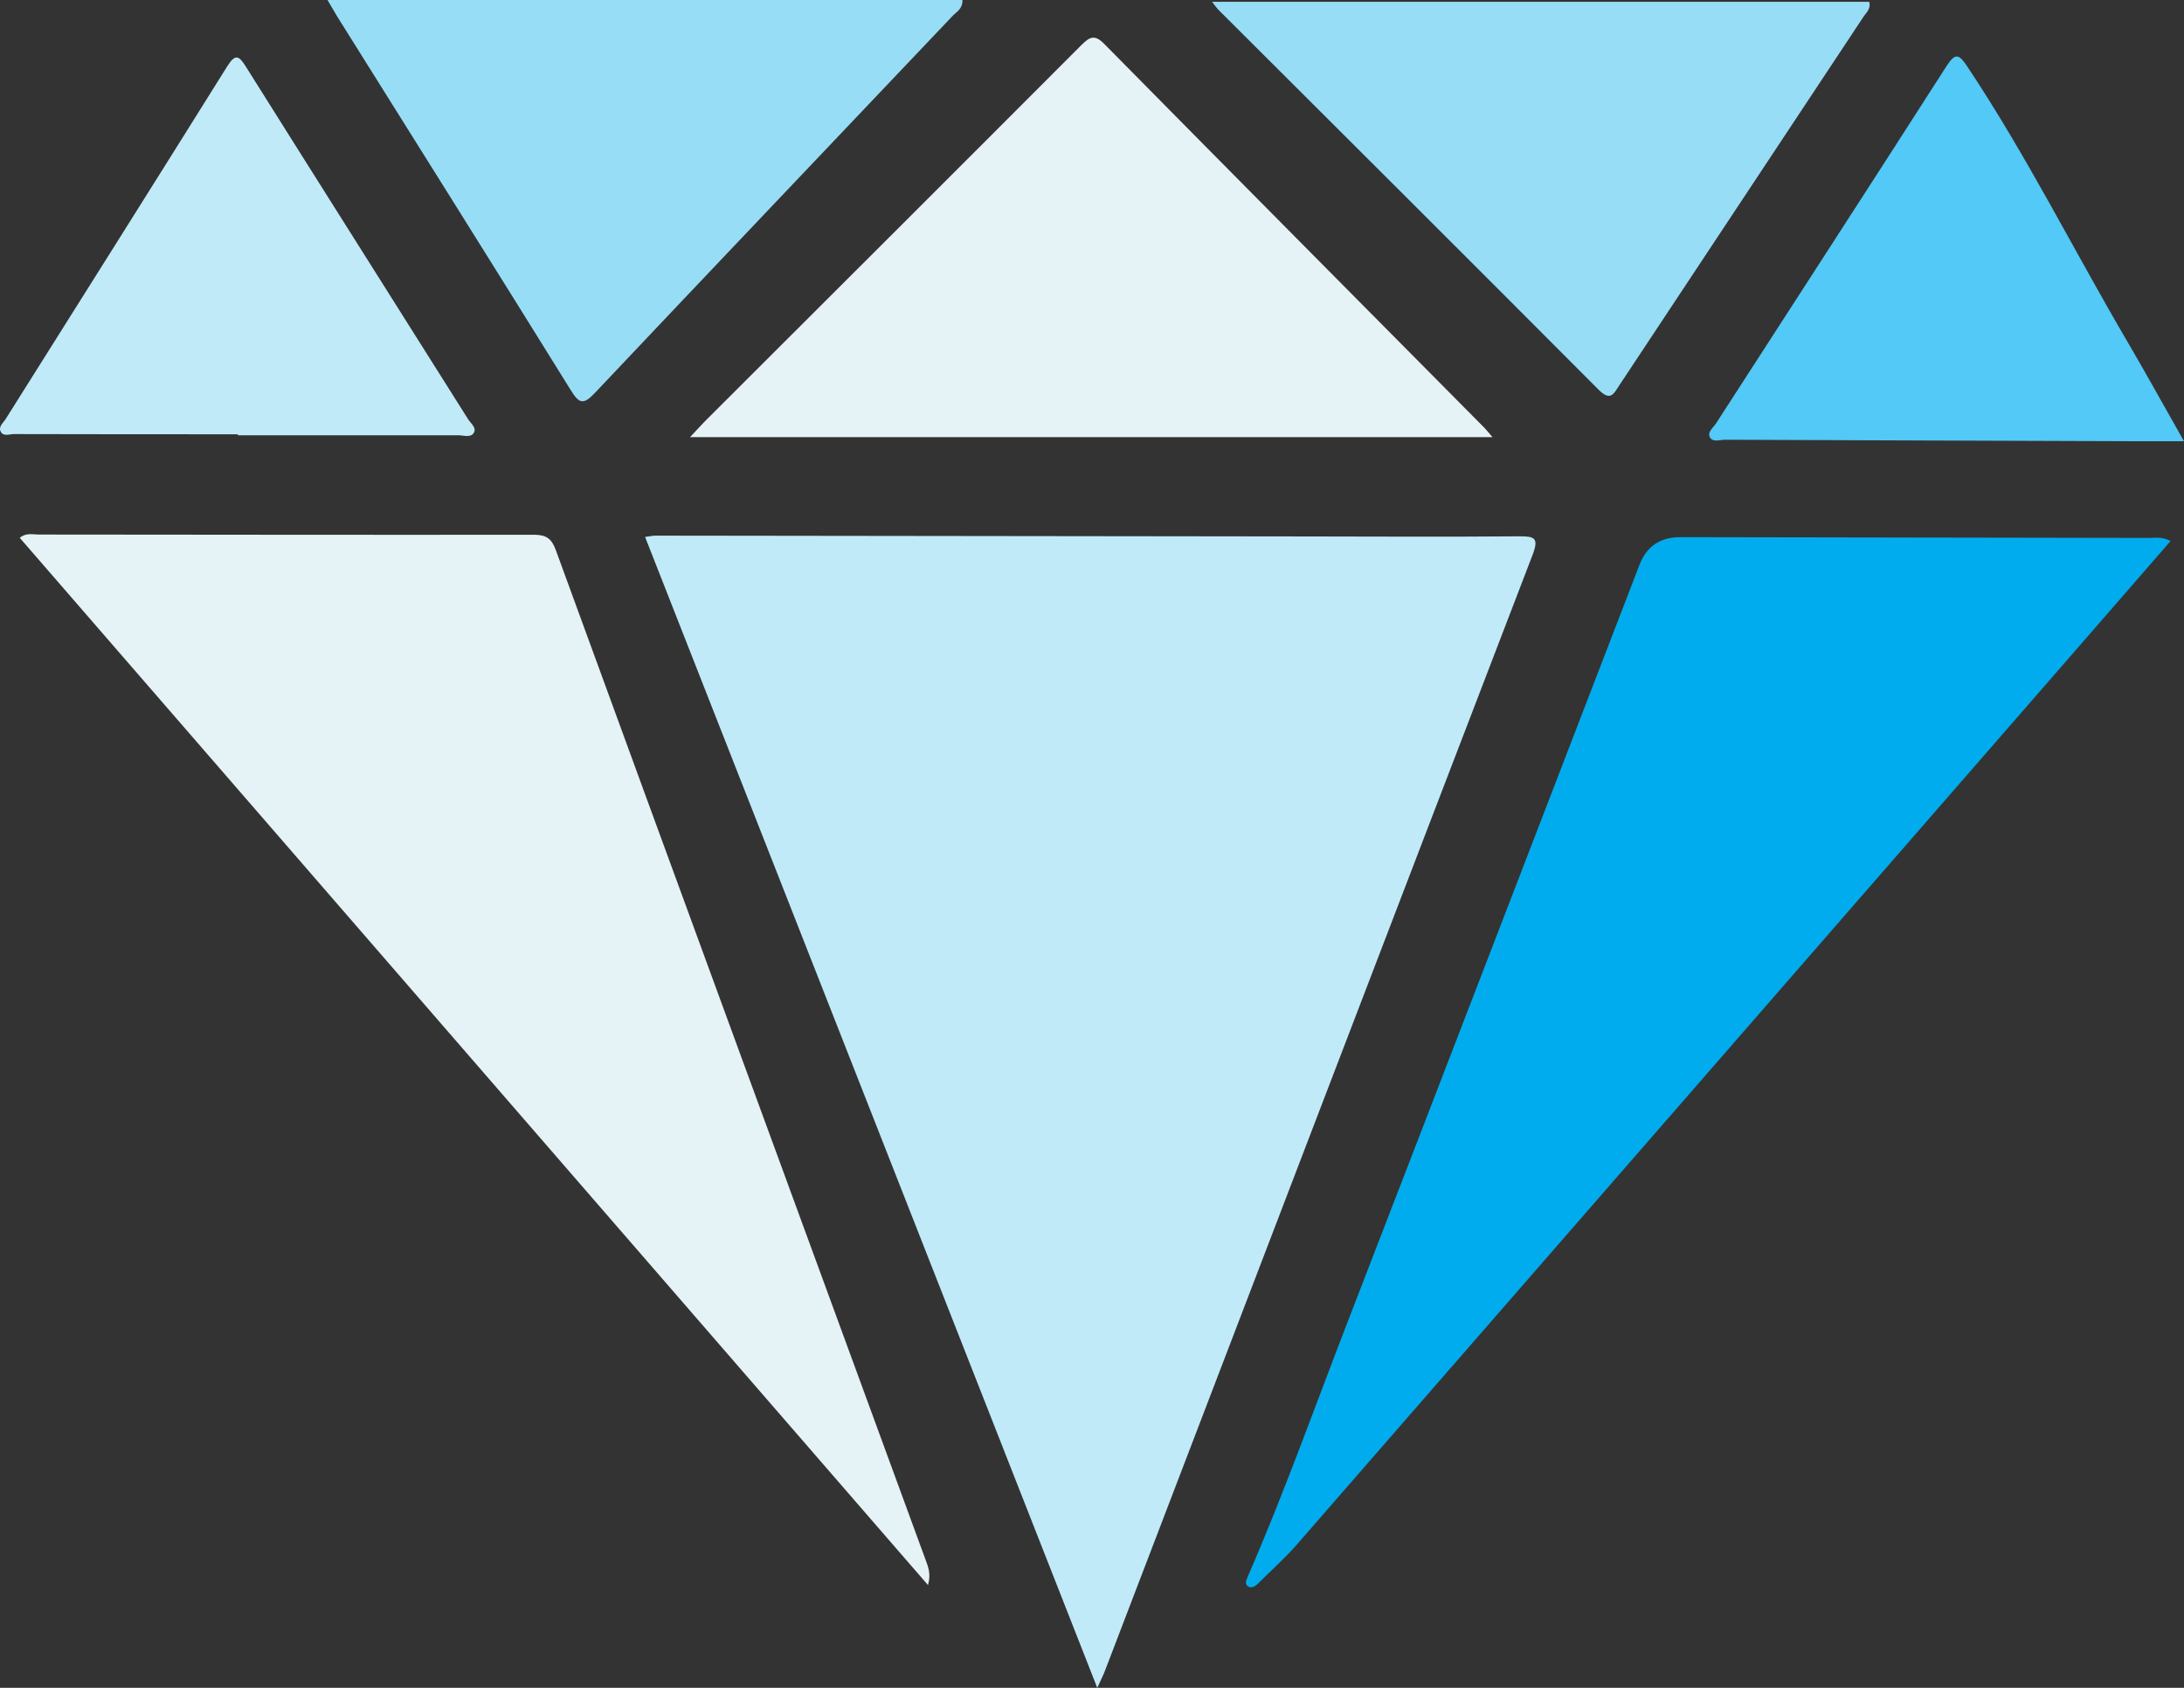 <svg width="22" height="17" viewBox="0 0 22 17" fill="none" xmlns="http://www.w3.org/2000/svg">
<rect x="0" y="0" width="22" height="17" fill="#333333" stroke="none"/>
<g id="&#208;&#177;&#209;&#128;&#208;&#184;&#208;&#187;&#208;&#184;&#208;&#176;&#208;&#189;&#209;&#130;">
<path id="Vector" d="M11.053 17C9.526 13.115 8.014 9.267 6.498 5.408C6.548 5.401 6.577 5.395 6.607 5.395C8.771 5.397 10.936 5.4 13.101 5.403C13.834 5.404 14.568 5.408 15.302 5.402C15.456 5.401 15.504 5.416 15.439 5.586C14.001 9.329 12.568 13.075 11.134 16.819C11.116 16.868 11.092 16.914 11.053 17Z" fill="#C1EAF9"/>
<path id="Vector_2" d="M9.348 15.965C6.288 12.437 3.245 8.928 0.199 5.417C0.266 5.363 0.329 5.384 0.387 5.384C2.051 5.385 3.714 5.388 5.377 5.386C5.502 5.386 5.556 5.423 5.599 5.541C6.837 8.93 8.079 12.316 9.321 15.703C9.348 15.777 9.381 15.85 9.348 15.965L9.348 15.965Z" fill="#E5F2F6"/>
<path id="Vector_3" d="M21.864 5.45C21.461 5.913 21.07 6.365 20.677 6.815C18.138 9.731 15.599 12.647 13.059 15.562C12.939 15.699 12.801 15.821 12.671 15.951C12.643 15.979 12.606 15.999 12.573 15.979C12.536 15.956 12.554 15.915 12.569 15.88C12.936 15.036 13.245 14.168 13.577 13.309C14.559 10.77 15.536 8.229 16.515 5.689C16.586 5.503 16.723 5.41 16.926 5.41C18.498 5.412 20.069 5.415 21.641 5.418C21.707 5.418 21.775 5.402 21.864 5.449L21.864 5.45Z" fill="#00ACED"/>
<path id="Vector_4" d="M6.951 4.403C7.025 4.324 7.061 4.284 7.099 4.245C8.365 2.981 9.632 1.718 10.895 0.452C10.98 0.368 11.029 0.346 11.125 0.444C12.399 1.735 13.676 3.021 14.953 4.309C14.978 4.335 14.999 4.363 15.034 4.403H6.951Z" fill="#E5F2F6"/>
<path id="Vector_5" d="M3.299 0H9.695C9.698 0.089 9.636 0.118 9.597 0.159C8.396 1.425 7.191 2.689 5.992 3.958C5.878 4.078 5.835 4.068 5.751 3.932C4.969 2.672 4.18 1.417 3.393 0.16C3.365 0.114 3.338 0.066 3.299 0H3.299Z" fill="#98DDF6"/>
<path id="Vector_6" d="M12.209 0.018H18.829C18.848 0.092 18.797 0.128 18.77 0.171C17.951 1.407 17.131 2.643 16.313 3.879C16.256 3.966 16.224 4.046 16.104 3.926C14.829 2.646 13.549 1.371 12.27 0.095C12.254 0.078 12.241 0.059 12.209 0.018Z" fill="#98DDF6"/>
<path id="Vector_7" d="M22 4.444C21.812 4.444 21.666 4.444 21.519 4.444C20.138 4.439 18.757 4.435 17.377 4.429C17.325 4.429 17.253 4.458 17.224 4.404C17.196 4.351 17.259 4.307 17.287 4.263C18.061 3.064 18.839 1.866 19.609 0.664C19.698 0.526 19.736 0.549 19.815 0.667C20.412 1.562 20.892 2.525 21.435 3.45C21.622 3.769 21.801 4.094 22 4.444Z" fill="#52C9F6"/>
<path id="Vector_8" d="M2.395 4.374C1.644 4.374 0.892 4.374 0.14 4.372C0.095 4.372 0.034 4.4 0.007 4.347C-0.019 4.297 0.034 4.258 0.058 4.219C0.802 3.036 1.548 1.854 2.289 0.668C2.372 0.536 2.408 0.562 2.479 0.675C3.222 1.858 3.97 3.039 4.715 4.222C4.742 4.265 4.807 4.311 4.77 4.364C4.738 4.41 4.667 4.384 4.615 4.384C3.875 4.385 3.135 4.384 2.396 4.384C2.396 4.381 2.396 4.377 2.396 4.374H2.395Z" fill="#C1EAF9"/>
</g>
</svg>

